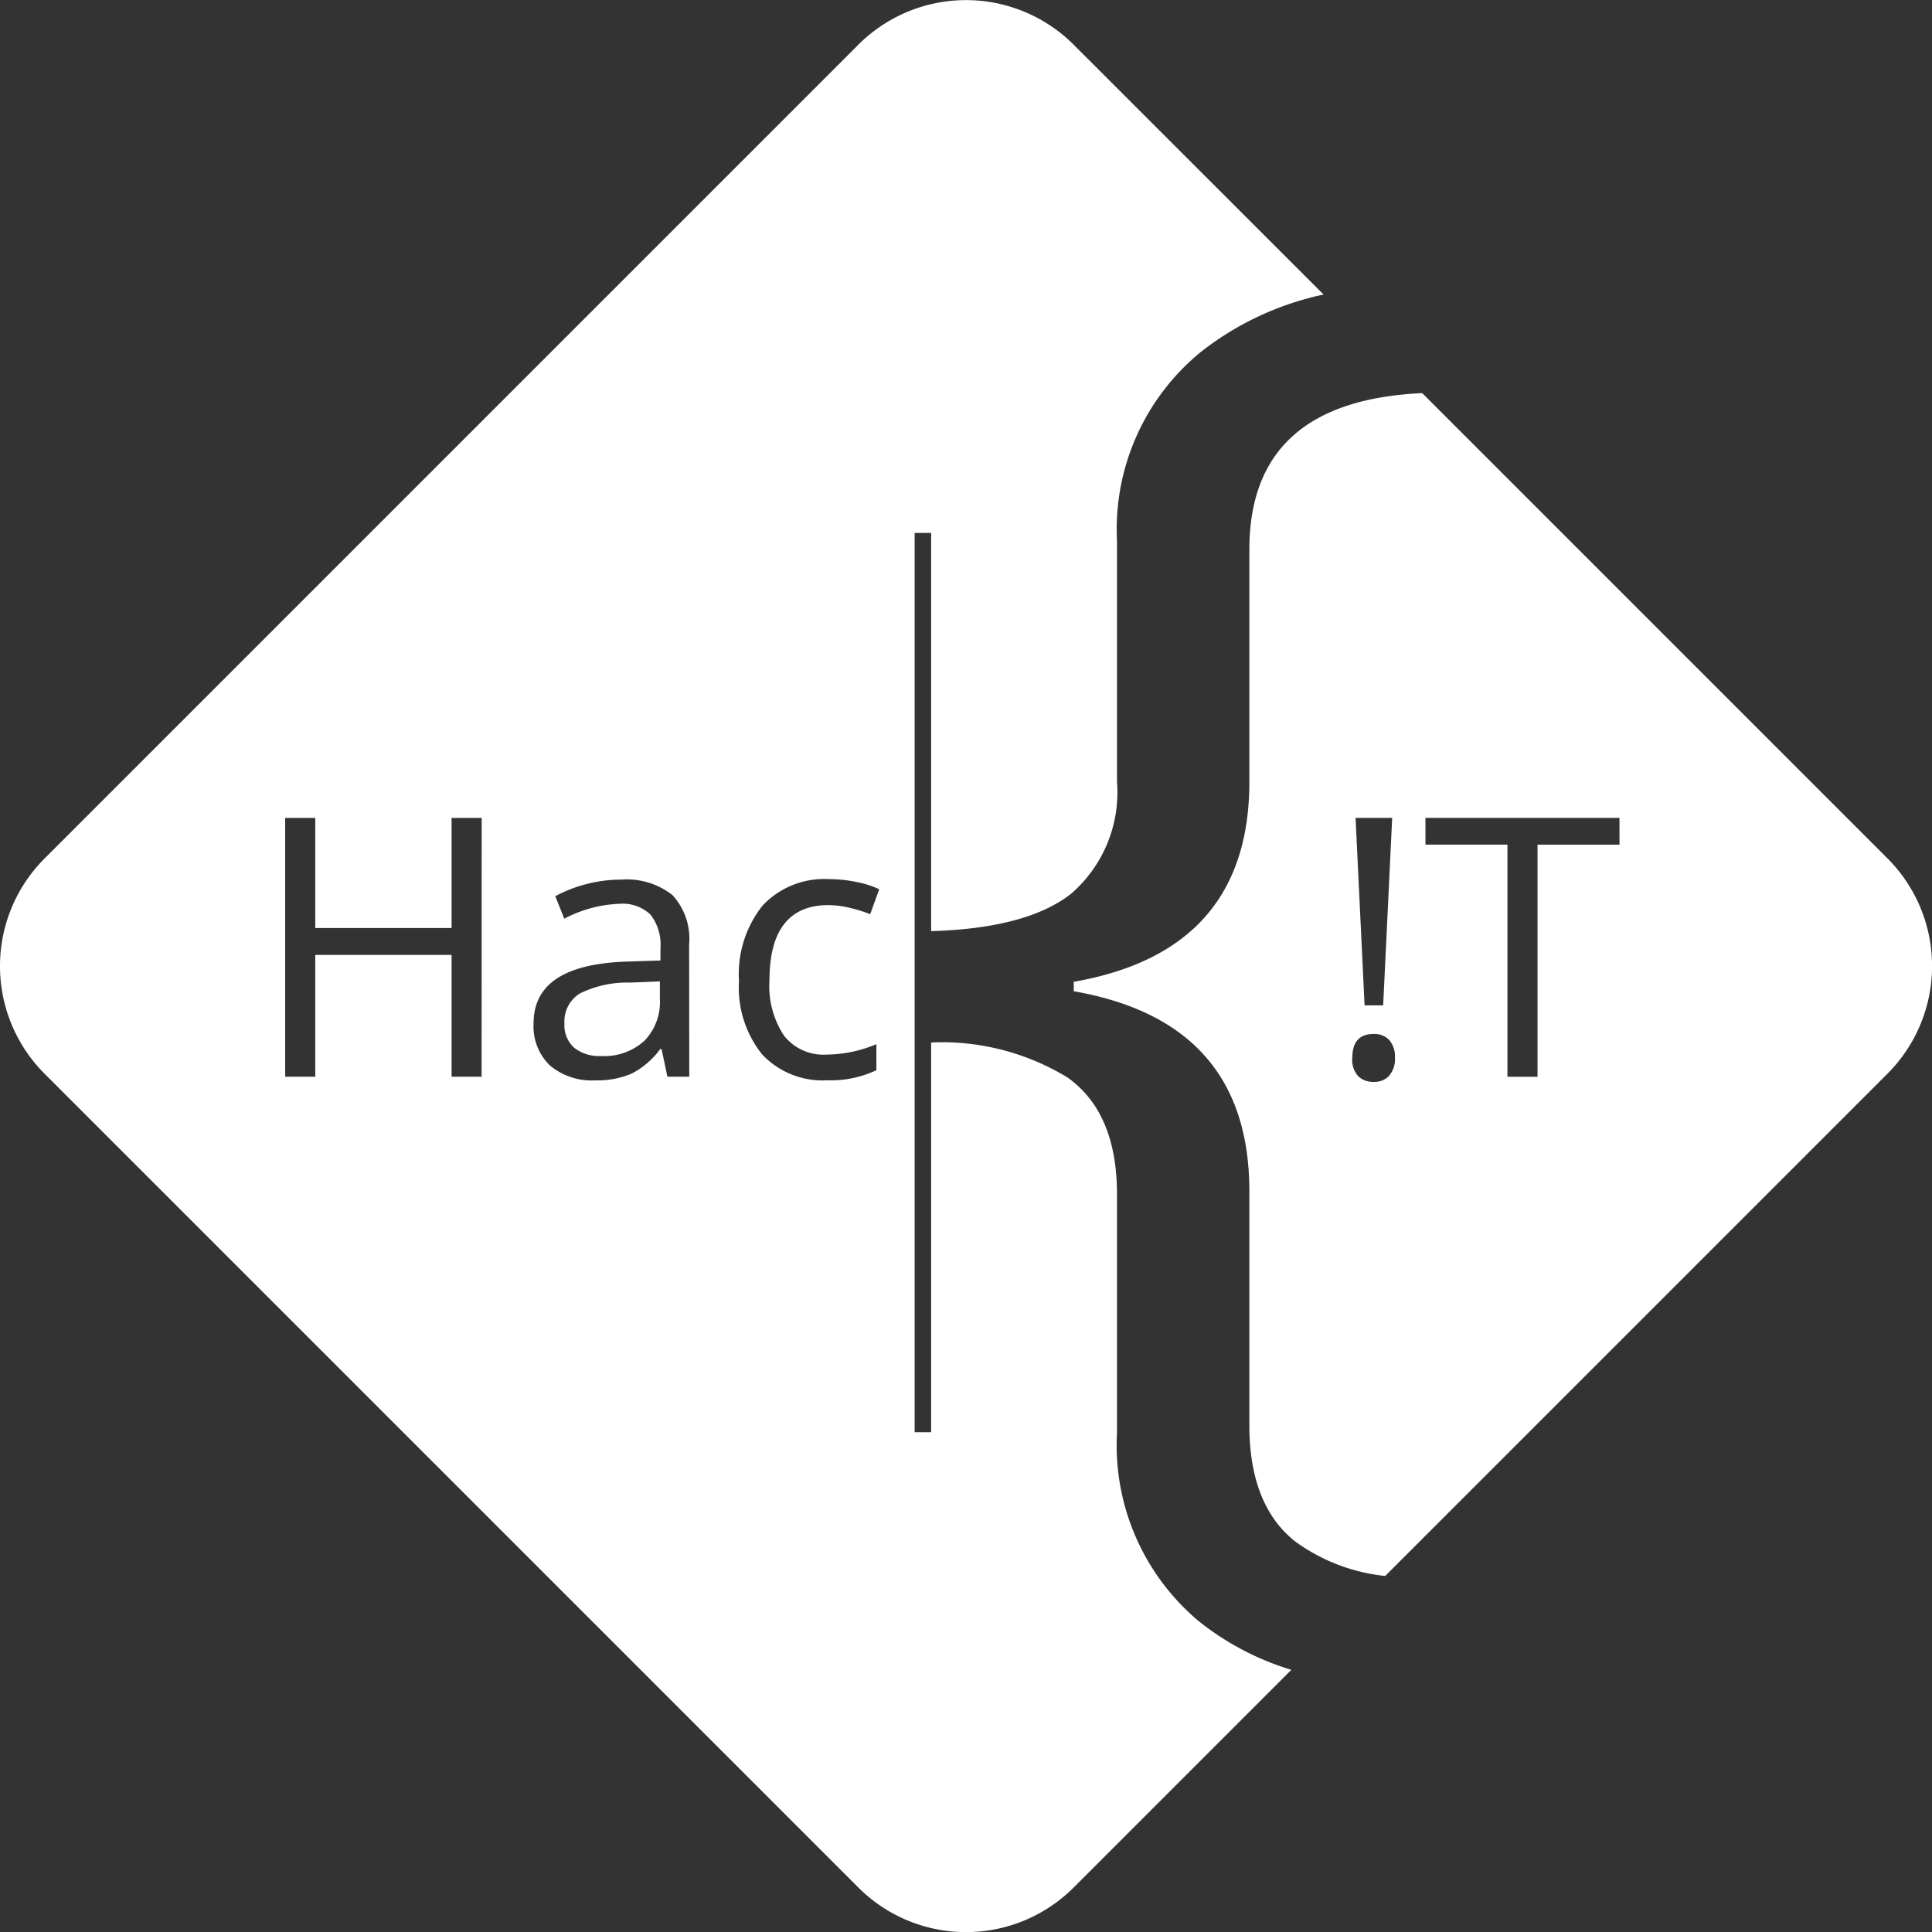<svg xmlns="http://www.w3.org/2000/svg" width="88.452" height="88.452" viewBox="0 0 88.452 88.452"><rect x="0" y="0" width="88.452" height="88.452" fill="#333333" stroke="none"/><defs><style>.a{fill:#fff;}</style></defs><g transform="translate(-906.825 -468.954)"><path class="a" d="M1044.533,707.683a1.5,1.5,0,0,0-.709,1.374,1.386,1.386,0,0,0,.442,1.11,1.834,1.834,0,0,0,1.236.381,2.732,2.732,0,0,0,1.974-.689,2.55,2.55,0,0,0,.717-1.929v-.8l-1.346.057A4.9,4.9,0,0,0,1044.533,707.683Z" transform="translate(-111.157 -193.247)"/><path class="a" d="M957.964,534.559V523.635q0-3.749-2.271-5.354a11.052,11.052,0,0,0-6.238-1.6v17.842H948.7V493.352h.755v18.232q4.406-.129,6.418-1.721a6.137,6.137,0,0,0,2.091-5.119V493.711a10.479,10.479,0,0,1,3.893-8.688,13.738,13.738,0,0,1,5.565-2.585L955.979,471a6.97,6.97,0,0,0-9.856,0l-37.257,37.257a6.969,6.969,0,0,0,0,9.856l37.257,37.257a6.969,6.969,0,0,0,9.856,0l9.967-9.967a12.646,12.646,0,0,1-4.234-2.223A10.5,10.5,0,0,1,957.964,534.559ZM928.874,518.25H927.5v-5.576h-6.241v5.576h-1.378V506.4h1.378v5.042H927.5V506.4h1.378Zm9.507,0h-1l-.267-1.265h-.065a3.737,3.737,0,0,1-1.325,1.131,4.041,4.041,0,0,1-1.649.3,2.967,2.967,0,0,1-2.071-.681,2.484,2.484,0,0,1-.75-1.937q0-2.691,4.3-2.821l1.508-.049v-.551a2.253,2.253,0,0,0-.45-1.544,1.85,1.85,0,0,0-1.439-.5,5.863,5.863,0,0,0-2.513.681l-.413-1.029a6.321,6.321,0,0,1,1.439-.559,6.234,6.234,0,0,1,1.568-.2,3.383,3.383,0,0,1,2.355.705,2.943,2.943,0,0,1,.766,2.261Zm4.332-1.889a2.3,2.3,0,0,0,1.957.875,5.979,5.979,0,0,0,2.278-.478v1.192a4.854,4.854,0,0,1-2.245.462,3.791,3.791,0,0,1-2.987-1.187,4.883,4.883,0,0,1-1.058-3.36,5.034,5.034,0,0,1,1.074-3.445,3.867,3.867,0,0,1,3.06-1.216,6.075,6.075,0,0,1,1.281.138,4.219,4.219,0,0,1,1.005.324l-.413,1.143a6.314,6.314,0,0,0-.973-.3,4.344,4.344,0,0,0-.932-.117q-2.707,0-2.707,3.453A4.111,4.111,0,0,0,942.714,516.361Z" transform="translate(0 0)"/><path class="a" d="M1204.674,585.654l-21.3-21.3q-7.912.364-7.913,7.159v10.635q0,7.752-8.04,9.157v.433q8.039,1.406,8.04,9.157V611.6q0,3.677,2.109,5.336a8.48,8.48,0,0,0,4.11,1.572l23-23A6.97,6.97,0,0,0,1204.674,585.654ZM1182,583.8l-.413,8.583h-.851l-.413-8.583Zm-.13,11.8a.921.921,0,0,1-.721.288.986.986,0,0,1-.7-.255,1.1,1.1,0,0,1-.275-.839q0-1.1.973-1.1a.926.926,0,0,1,.725.284,1.185,1.185,0,0,1,.255.819A1.162,1.162,0,0,1,1181.865,595.6Zm10.537-10.573h-3.753v10.626h-1.378V585.026h-3.753V583.8h8.883Z" transform="translate(-211.437 -77.402)"/></g></svg>
